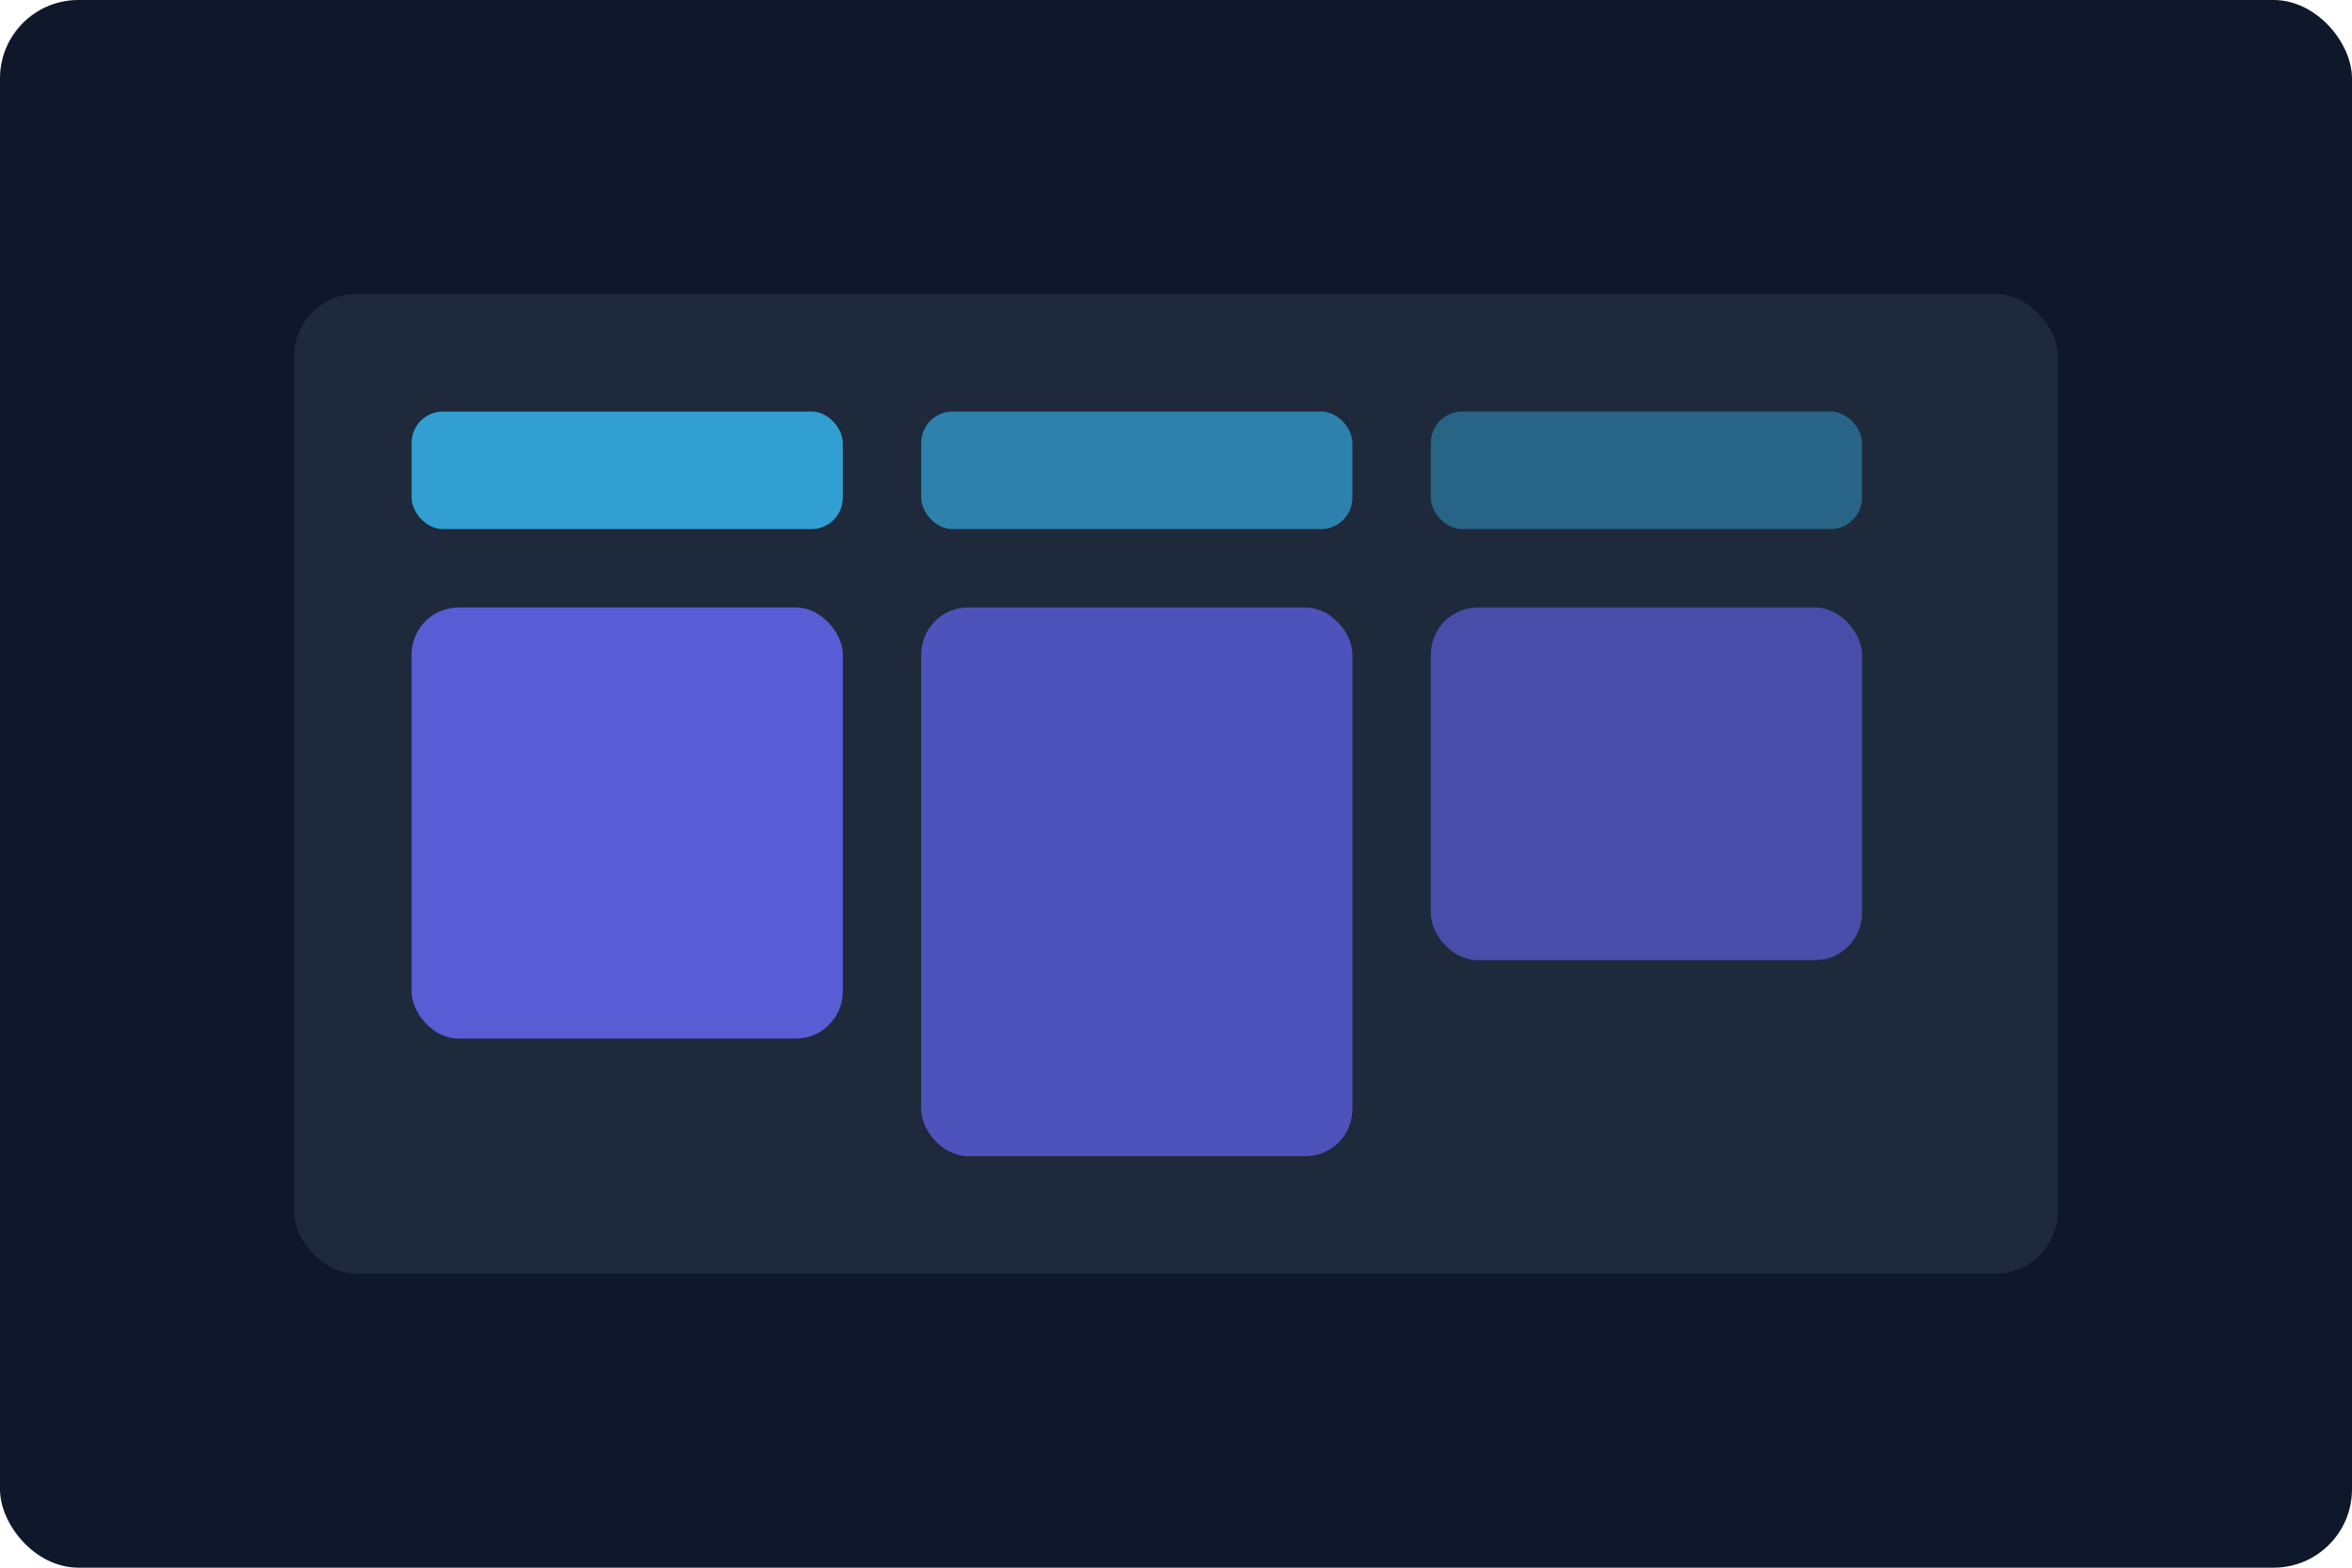 <svg width="1200" height="800" viewBox="0 0 1200 800" xmlns="http://www.w3.org/2000/svg">
  <rect width="1200" height="800" rx="40" fill="#0f172a" />
  <g transform="translate(150 150)">
    <rect width="900" height="500" rx="32" fill="#1e293b" />
    <g fill="#38bdf8">
      <rect x="60" y="60" width="220" height="60" rx="16" opacity="0.8" />
      <rect x="320" y="60" width="220" height="60" rx="16" opacity="0.6" />
      <rect x="580" y="60" width="220" height="60" rx="16" opacity="0.4" />
    </g>
    <g fill="#6366f1">
      <rect x="60" y="160" width="220" height="220" rx="24" opacity="0.85" />
      <rect x="320" y="160" width="220" height="280" rx="24" opacity="0.7" />
      <rect x="580" y="160" width="220" height="180" rx="24" opacity="0.6" />
    </g>
  </g>
</svg>
